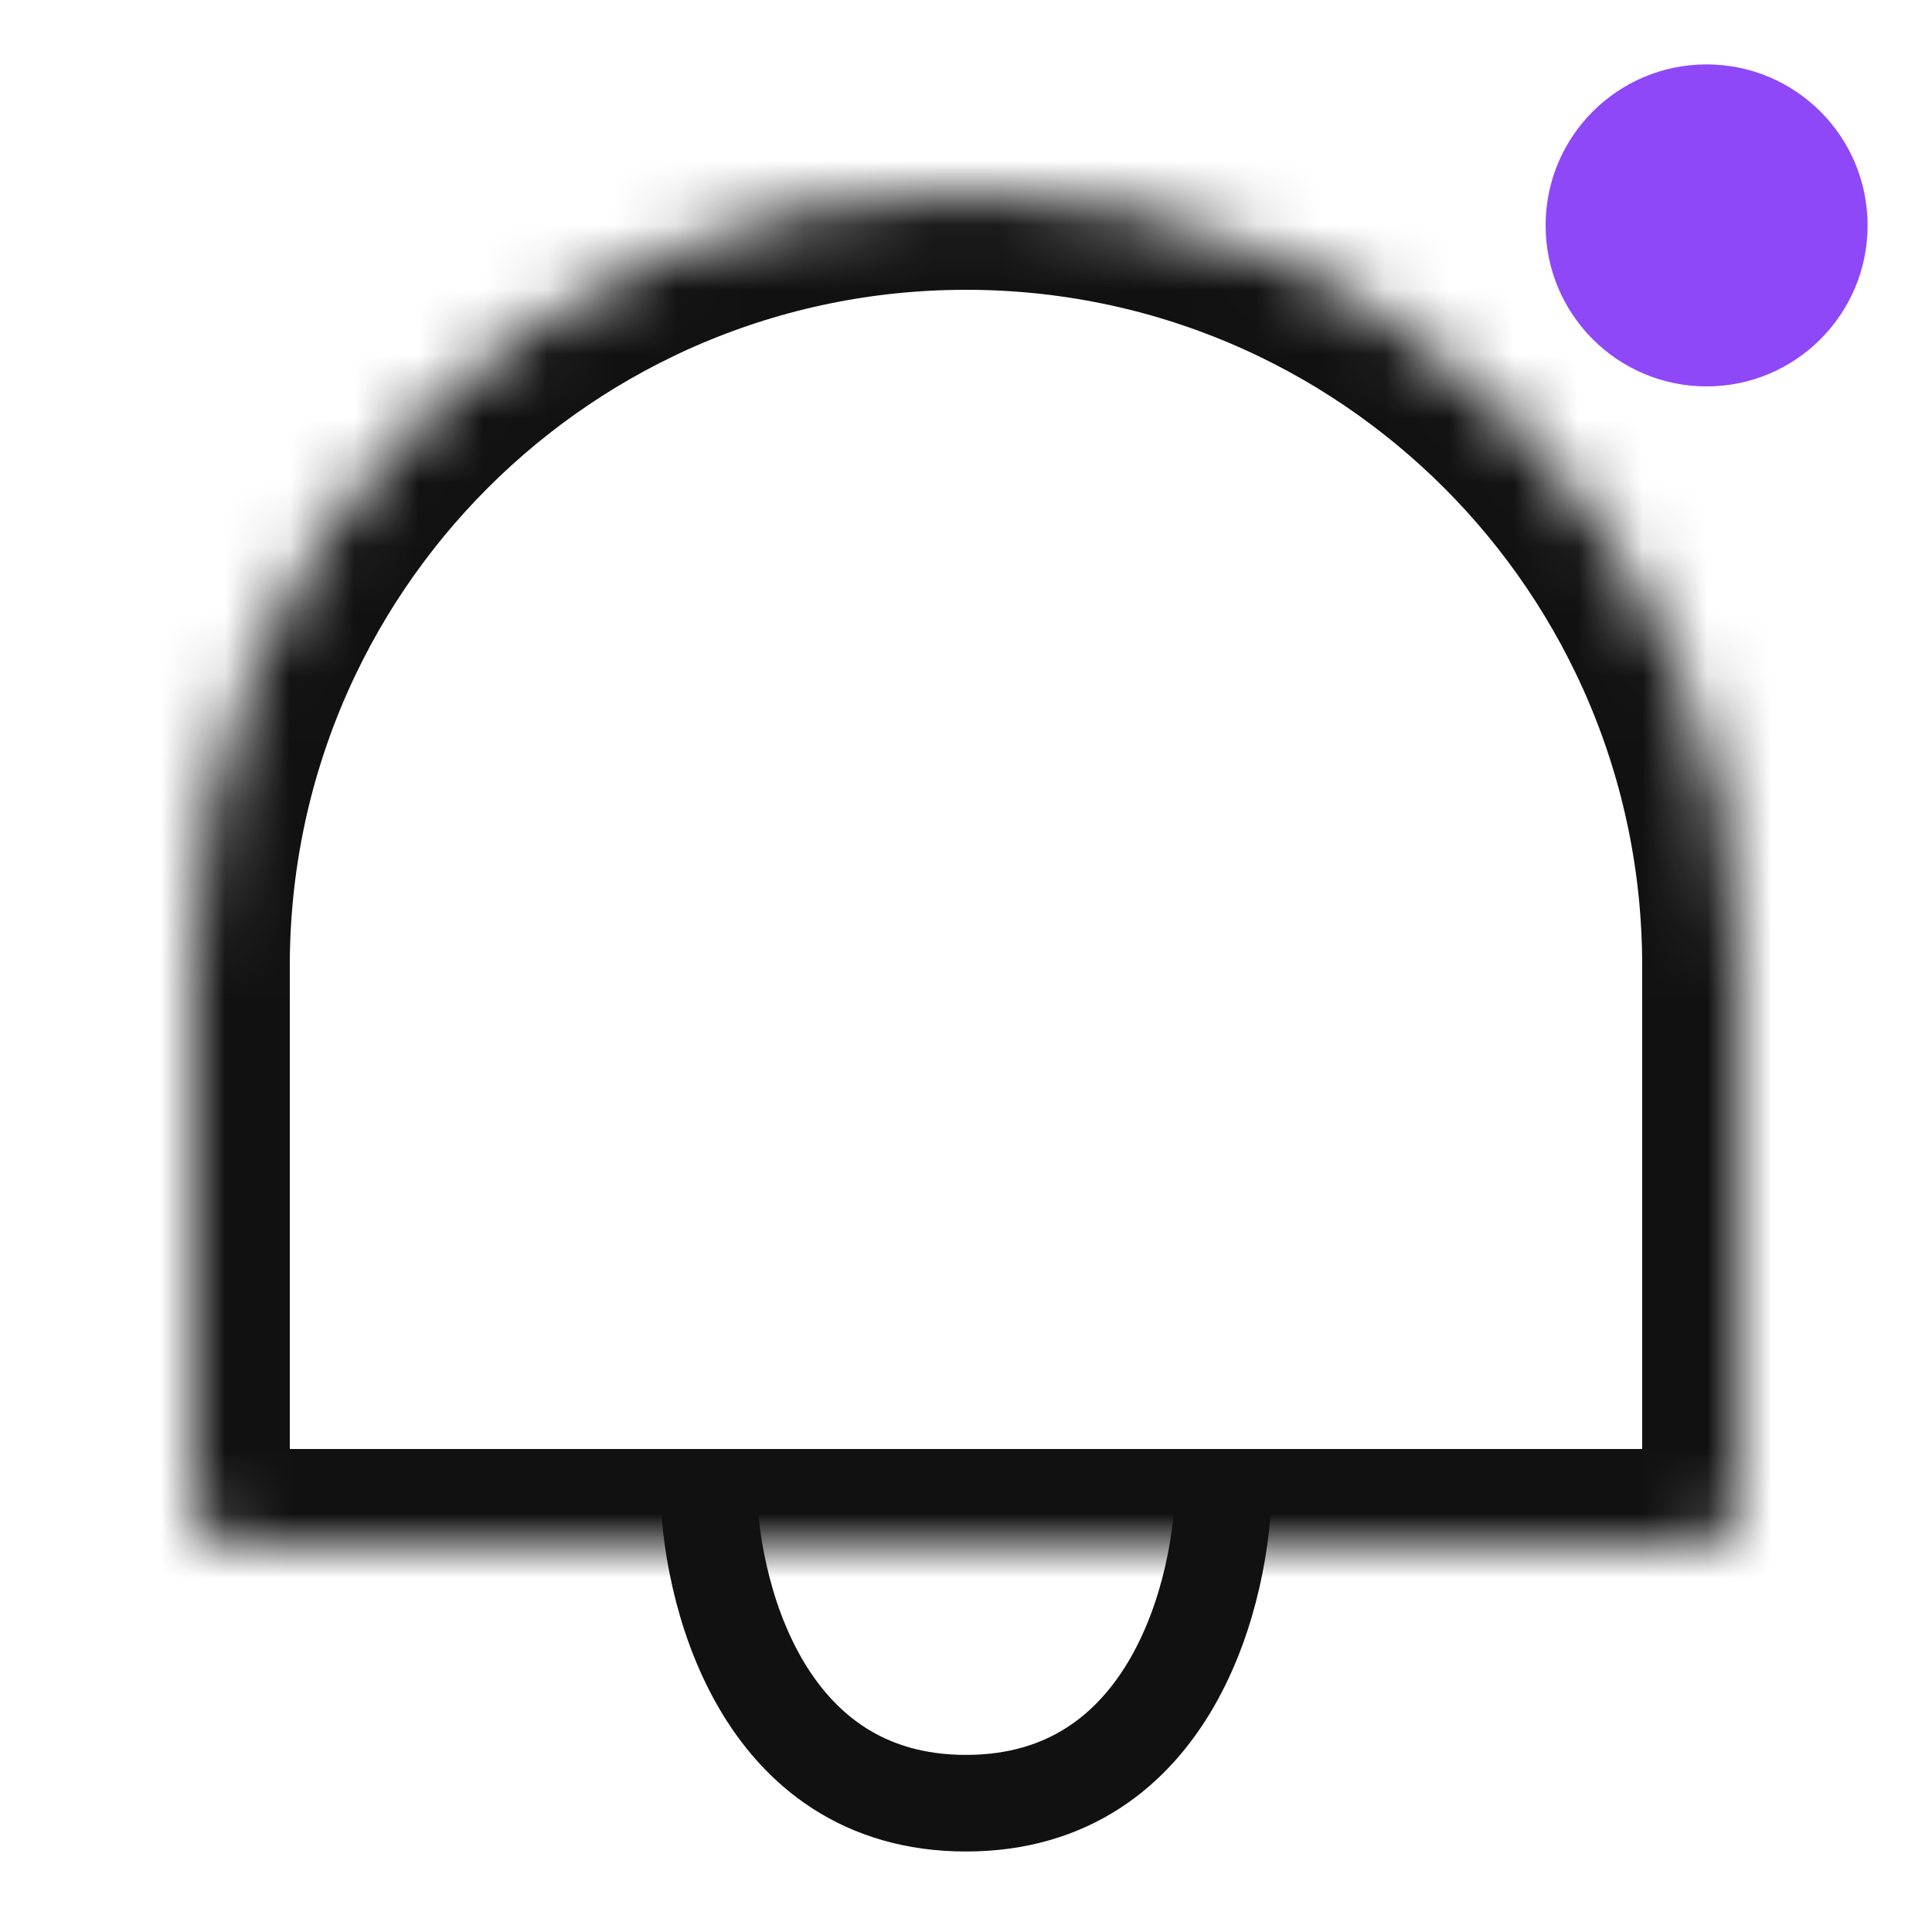 <svg width="30" height="30" viewBox="0 0 30 30" fill="none" xmlns="http://www.w3.org/2000/svg">
<path d="M11 23C11 24.667 11.8 28 15 28C18.2 28 19 24.667 19 23" stroke="#111111" stroke-width="1.5"/>
<mask id="path-2-inside-1_2168_11216" fill="white">
<path d="M3 15C3 8.373 8.373 3 15 3C21.627 3 27 8.373 27 15V23.323C27 23.697 26.697 24 26.323 24H3.677C3.303 24 3 23.697 3 23.323V15Z"/>
</mask>
<path d="M3 15C3 8.373 8.373 3 15 3C21.627 3 27 8.373 27 15V23.323C27 23.697 26.697 24 26.323 24H3.677C3.303 24 3 23.697 3 23.323V15Z" stroke="#111111" stroke-width="3" mask="url(#path-2-inside-1_2168_11216)"/>
<circle cx="26.5" cy="3.5" r="2.5" fill="#8E48F8"/>
</svg>
